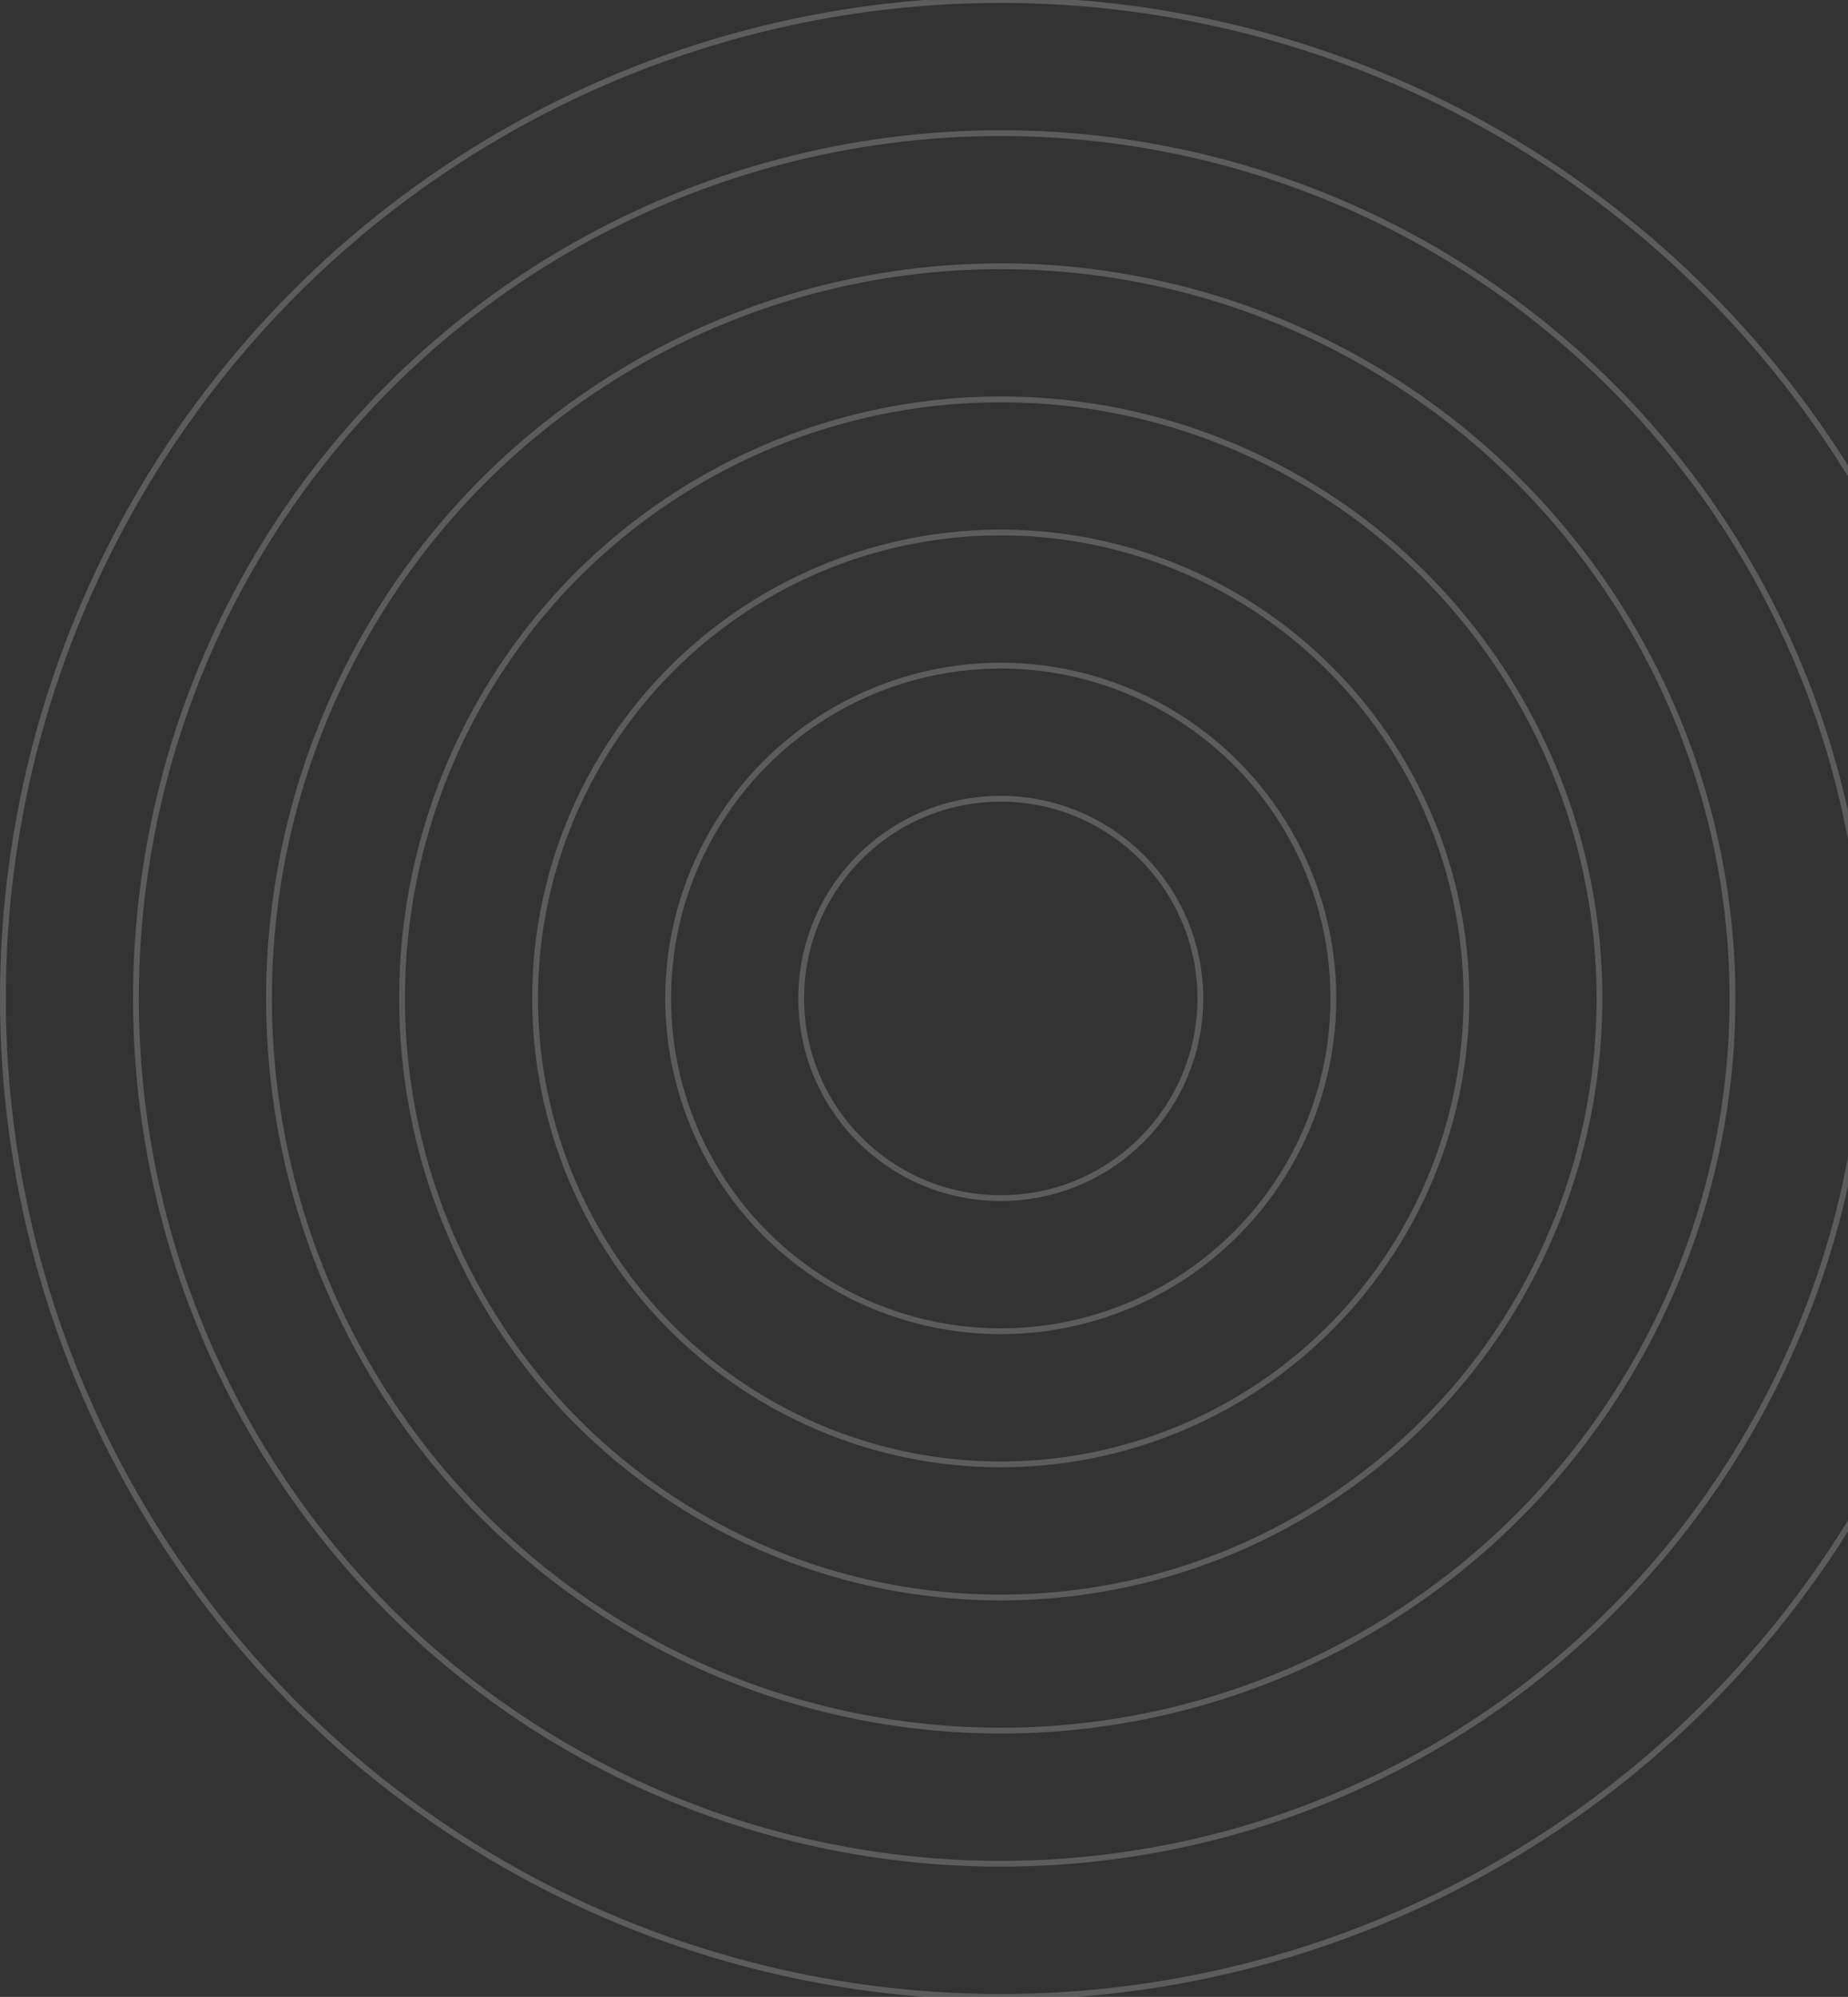<svg width="638" height="689" viewBox="0 0 638 689" fill="none" xmlns="http://www.w3.org/2000/svg">
<rect x="0" y="0" width="638" height="689" fill="#333333" stroke="none"/>
<circle cx="345.502" cy="344.499" r="68.9" stroke="white" stroke-opacity="0.2" stroke-width="2"/>
<circle cx="345.499" cy="344.5" r="114.833" stroke="white" stroke-opacity="0.2" stroke-width="2"/>
<circle cx="345.5" cy="344.5" r="160.767" stroke="white" stroke-opacity="0.2" stroke-width="2"/>
<circle cx="345.501" cy="344.5" r="206.7" stroke="white" stroke-opacity="0.2" stroke-width="2"/>
<circle cx="345.502" cy="344.5" r="252.633" stroke="white" stroke-opacity="0.2" stroke-width="2"/>
<circle cx="345.499" cy="344.5" r="298.567" stroke="white" stroke-opacity="0.2" stroke-width="2"/>
<circle cx="345.5" cy="344.5" r="344.5" stroke="white" stroke-opacity="0.2" stroke-width="2"/>
</svg>
